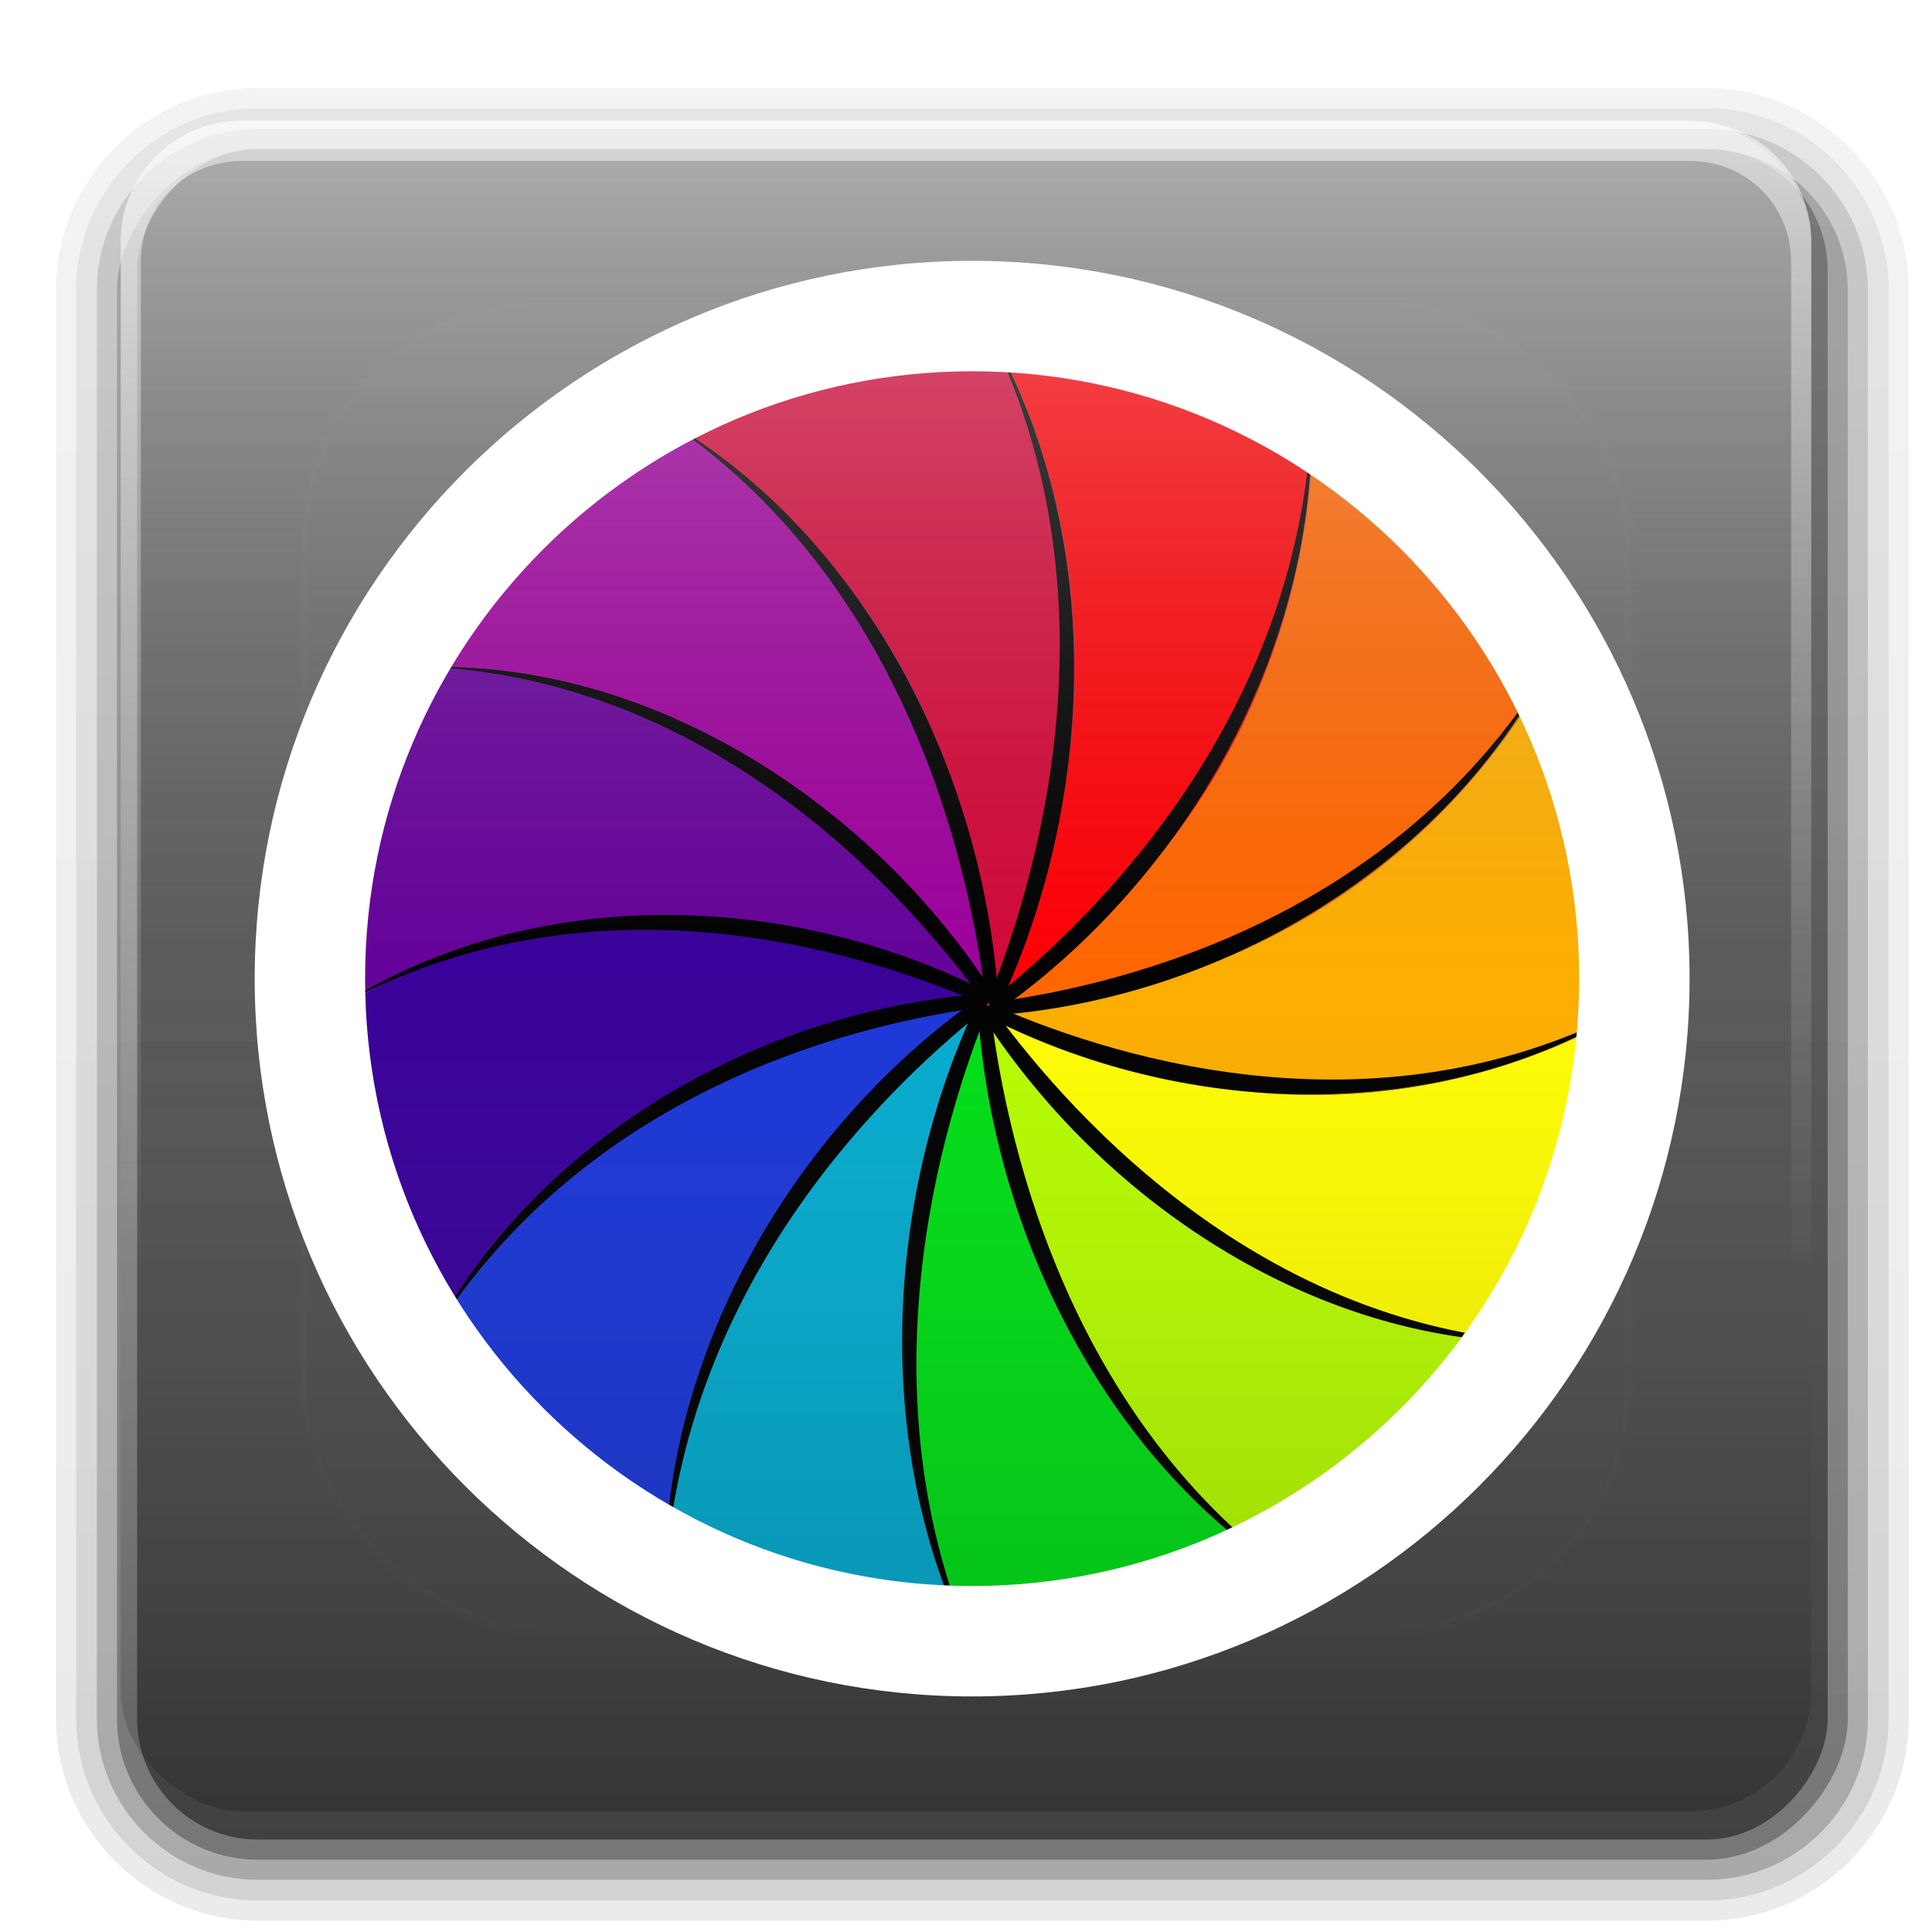 <?xml version="1.0" encoding="UTF-8" standalone="no"?>
<!-- Created with Inkscape (http://www.inkscape.org/) -->

<svg
   xmlns:dc="http://purl.org/dc/elements/1.1/"
   xmlns:cc="http://creativecommons.org/ns#"
   xmlns:rdf="http://www.w3.org/1999/02/22-rdf-syntax-ns#"
   xmlns:svg="http://www.w3.org/2000/svg"
   xmlns="http://www.w3.org/2000/svg"
   xmlns:xlink="http://www.w3.org/1999/xlink"
   xmlns:sodipodi="http://sodipodi.sourceforge.net/DTD/sodipodi-0.dtd"
   xmlns:inkscape="http://www.inkscape.org/namespaces/inkscape"
   version="1.0"
   width="96"
   height="96"
   id="svg2408"
   inkscape:version="0.48.5 r10040"
   sodipodi:docname="applications-graphics.svg">
  <sodipodi:namedview
     pagecolor="#ffffff"
     bordercolor="#666666"
     borderopacity="1"
     objecttolerance="10"
     gridtolerance="10"
     guidetolerance="10"
     inkscape:pageopacity="0"
     inkscape:pageshadow="2"
     inkscape:window-width="1280"
     inkscape:window-height="734"
     id="namedview93"
     showgrid="false"
     inkscape:zoom="1.2291667"
     inkscape:cx="135.09182"
     inkscape:cy="47.174114"
     inkscape:window-x="0"
     inkscape:window-y="27"
     inkscape:window-maximized="1"
     inkscape:current-layer="svg2408" />
  <defs
     id="defs2410">
    <linearGradient
       id="linearGradient3810">
      <stop
         id="stop3812"
         style="stop-color:#000000;stop-opacity:1"
         offset="0" />
      <stop
         id="stop3814"
         style="stop-color:#000000;stop-opacity:0"
         offset="1" />
    </linearGradient>
    <linearGradient
       x1="45.448"
       y1="92.54"
       x2="45.448"
       y2="7.017"
       id="ButtonShadow"
       gradientUnits="userSpaceOnUse"
       gradientTransform="scale(1.006,0.994)">
      <stop
         id="stop3750"
         style="stop-color:#000000;stop-opacity:1"
         offset="0" />
      <stop
         id="stop3752"
         style="stop-color:#000000;stop-opacity:0.588"
         offset="1" />
    </linearGradient>
    <linearGradient
       id="linearGradient3737">
      <stop
         id="stop3739"
         style="stop-color:#ffffff;stop-opacity:1"
         offset="0" />
      <stop
         id="stop3741"
         style="stop-color:#ffffff;stop-opacity:0"
         offset="1" />
    </linearGradient>
    <filter
       color-interpolation-filters="sRGB"
       id="filter3174">
      <feGaussianBlur
         id="feGaussianBlur3176"
         stdDeviation="1.71" />
    </filter>
    <linearGradient
       x1="36.357"
       y1="6"
       x2="36.357"
       y2="63.893"
       id="linearGradient3188"
       xlink:href="#linearGradient3737"
       gradientUnits="userSpaceOnUse" />
    <filter
       x="-0.192"
       y="-0.192"
       width="1.384"
       height="1.384"
       color-interpolation-filters="sRGB"
       id="filter3794">
      <feGaussianBlur
         id="feGaussianBlur3796"
         stdDeviation="5.28" />
    </filter>
    <linearGradient
       x1="48"
       y1="20.221"
       x2="48"
       y2="138.661"
       id="linearGradient3613"
       xlink:href="#linearGradient3737"
       gradientUnits="userSpaceOnUse" />
    <radialGradient
       cx="48"
       cy="90.172"
       r="42"
       fx="48"
       fy="90.172"
       id="radialGradient3619"
       xlink:href="#linearGradient3737"
       gradientUnits="userSpaceOnUse"
       gradientTransform="matrix(1.157,0,0,0.996,-7.551,0.197)" />
    <clipPath
       id="clipPath3613">
      <rect
         width="84"
         height="84"
         rx="6"
         ry="6"
         x="6"
         y="6"
         id="rect3615"
         style="fill:#ffffff;fill-opacity:1;fill-rule:nonzero;stroke:none" />
    </clipPath>
    <linearGradient
       id="linearGradient6162">
      <stop
         id="stop6164"
         style="stop-color:#000000;stop-opacity:0.196"
         offset="0" />
      <stop
         id="stop6170"
         style="stop-color:#808080;stop-opacity:0"
         offset="0.5" />
      <stop
         id="stop6166"
         style="stop-color:#ffffff;stop-opacity:0.392"
         offset="1" />
    </linearGradient>
    <linearGradient
       x1="65.074"
       y1="120.926"
       x2="65.074"
       y2="5.935"
       id="linearGradient3676"
       xlink:href="#linearGradient6162"
       gradientUnits="userSpaceOnUse"
       gradientTransform="matrix(1.017,0,0,1.017,-178.318,-56.603)" />
    <linearGradient
       x1="6"
       y1="48"
       x2="90"
       y2="48"
       id="linearGradient3751"
       xlink:href="#linearGradient6162"
       gradientUnits="userSpaceOnUse"
       gradientTransform="translate(-96,-96)" />
    <radialGradient
       cx="47.844"
       cy="47.906"
       r="59.406"
       fx="47.844"
       fy="47.906"
       id="radialGradient3816"
       xlink:href="#linearGradient3810"
       gradientUnits="userSpaceOnUse" />
    <clipPath
       id="clipPath3820">
      <rect
         width="84"
         height="84"
         rx="6"
         ry="6"
         x="6"
         y="6"
         id="rect3822"
         style="fill:#ffffff;fill-opacity:1;fill-rule:nonzero;stroke:none" />
    </clipPath>
    <linearGradient
       x1="45.448"
       y1="92.54"
       x2="45.448"
       y2="7.017"
       id="ButtonShadow-0"
       gradientUnits="userSpaceOnUse"
       gradientTransform="matrix(1.006,0,0,0.994,100,0)">
      <stop
         id="stop3750-8"
         style="stop-color:#000000;stop-opacity:1"
         offset="0" />
      <stop
         id="stop3752-5"
         style="stop-color:#000000;stop-opacity:0.588"
         offset="1" />
    </linearGradient>
    <linearGradient
       x1="32.251"
       y1="6.132"
       x2="32.251"
       y2="90.239"
       id="linearGradient3780"
       xlink:href="#ButtonShadow-0"
       gradientUnits="userSpaceOnUse"
       gradientTransform="matrix(1.024,0,0,1.012,-1.143,-98.071)" />
    <linearGradient
       x1="32.251"
       y1="6.132"
       x2="32.251"
       y2="90.239"
       id="linearGradient3772"
       xlink:href="#ButtonShadow-0"
       gradientUnits="userSpaceOnUse"
       gradientTransform="matrix(1.024,0,0,1.012,-1.143,-98.071)" />
    <linearGradient
       x1="32.251"
       y1="6.132"
       x2="32.251"
       y2="90.239"
       id="linearGradient3725"
       xlink:href="#ButtonShadow-0"
       gradientUnits="userSpaceOnUse"
       gradientTransform="matrix(1.024,0,0,1.012,-1.143,-98.071)" />
    <linearGradient
       x1="32.251"
       y1="6.132"
       x2="32.251"
       y2="90.239"
       id="linearGradient3721"
       xlink:href="#ButtonShadow-0"
       gradientUnits="userSpaceOnUse"
       gradientTransform="translate(0,-97)" />
    <linearGradient
       x1="32.251"
       y1="6.132"
       x2="32.251"
       y2="90.239"
       id="linearGradient3811"
       xlink:href="#ButtonShadow-0"
       gradientUnits="userSpaceOnUse"
       gradientTransform="matrix(1.024,0,0,1.012,-1.143,-98.071)" />
  </defs>
  <g
     id="layer2"
     style="display:none">
    <rect
       width="86"
       height="85"
       rx="6"
       ry="6"
       x="5"
       y="7"
       id="rect3745"
       style="opacity:0.9;fill:url(#ButtonShadow);fill-opacity:1;fill-rule:nonzero;stroke:none;filter:url(#filter3174)" />
  </g>
  <g
     id="layer3"
     style="display:inline"
     transform="translate(0.814,0.407)">
    <path
       d="m 12,-95.031 c -5.511,0 -10.031,4.52 -10.031,10.031 l 0,71 c 0,5.511 4.52,10.031 10.031,10.031 l 72,0 c 5.511,0 10.031,-4.52 10.031,-10.031 l 0,-71 c 0,-5.511 -4.52,-10.031 -10.031,-10.031 l -72,0 z"
       transform="scale(1,-1)"
       id="path3786"
       style="opacity:0.08;fill:url(#linearGradient3811);fill-opacity:1;fill-rule:nonzero;stroke:none;display:inline"
       inkscape:connector-curvature="0" />
    <path
       d="m 12,-94.031 c -4.972,0 -9.031,4.06 -9.031,9.031 l 0,71 c 0,4.972 4.06,9.031 9.031,9.031 l 72,0 c 4.972,0 9.031,-4.06 9.031,-9.031 l 0,-71 c 0,-4.972 -4.06,-9.031 -9.031,-9.031 l -72,0 z"
       transform="scale(1,-1)"
       id="path3778"
       style="opacity:0.1;fill:url(#linearGradient3780);fill-opacity:1;fill-rule:nonzero;stroke:none;display:inline"
       inkscape:connector-curvature="0" />
    <path
       d="m 12,-93 c -4.409,0 -8,3.591 -8,8 l 0,71 c 0,4.409 3.591,8 8,8 l 72,0 c 4.409,0 8,-3.591 8,-8 l 0,-71 c 0,-4.409 -3.591,-8 -8,-8 l -72,0 z"
       transform="scale(1,-1)"
       id="path3770"
       style="opacity:0.2;fill:url(#linearGradient3772);fill-opacity:1;fill-rule:nonzero;stroke:none;display:inline"
       inkscape:connector-curvature="0" />
    <rect
       width="86"
       height="85"
       rx="7"
       ry="7"
       x="5"
       y="-92"
       transform="scale(1,-1)"
       id="rect3723"
       style="opacity:0.3;fill:url(#linearGradient3725);fill-opacity:1;fill-rule:nonzero;stroke:none;display:inline" />
    <rect
       width="84"
       height="84"
       rx="6"
       ry="6"
       x="6"
       y="-91"
       transform="scale(1,-1)"
       id="rect3716"
       style="opacity:0.45;fill:url(#linearGradient3721);fill-opacity:1;fill-rule:nonzero;stroke:none;display:inline" />
  </g>
  <g
     id="layer1">
    <path
       d="M 12,6 C 8.676,6 6,8.676 6,12 l 0,2 0,68 0,2 c 0,0.335 0.041,0.651 0.094,0.969 0.049,0.296 0.097,0.597 0.188,0.875 0.01,0.03 0.021,0.064 0.031,0.094 0.099,0.288 0.235,0.547 0.375,0.812 0.145,0.274 0.316,0.536 0.5,0.781 0.184,0.246 0.374,0.473 0.594,0.688 0.44,0.428 0.943,0.815 1.5,1.094 0.279,0.14 0.573,0.247 0.875,0.344 -0.256,-0.1 -0.487,-0.236 -0.719,-0.375 -0.007,-0.004 -0.024,0.004 -0.031,0 -0.032,-0.019 -0.062,-0.043 -0.094,-0.062 -0.12,-0.077 -0.231,-0.164 -0.344,-0.25 -0.106,-0.081 -0.213,-0.161 -0.312,-0.25 C 8.478,88.557 8.309,88.373 8.156,88.188 8.049,88.057 7.938,87.922 7.844,87.781 7.819,87.743 7.805,87.695 7.781,87.656 7.716,87.553 7.651,87.452 7.594,87.344 7.493,87.149 7.388,86.928 7.312,86.719 7.305,86.697 7.289,86.678 7.281,86.656 7.249,86.564 7.245,86.469 7.219,86.375 7.188,86.268 7.148,86.172 7.125,86.062 7.052,85.721 7,85.364 7,85 L 7,83 7,15 7,13 C 7,10.218 9.218,8 12,8 l 2,0 68,0 2,0 c 2.782,0 5,2.218 5,5 l 0,2 0,68 0,2 c 0,0.364 -0.052,0.721 -0.125,1.062 -0.044,0.207 -0.088,0.398 -0.156,0.594 -0.008,0.022 -0.023,0.041 -0.031,0.062 -0.063,0.174 -0.138,0.367 -0.219,0.531 -0.042,0.083 -0.079,0.17 -0.125,0.25 -0.055,0.097 -0.127,0.188 -0.188,0.281 -0.094,0.141 -0.205,0.276 -0.312,0.406 -0.143,0.174 -0.303,0.347 -0.469,0.5 -0.011,0.01 -0.02,0.021 -0.031,0.031 -0.138,0.126 -0.285,0.234 -0.438,0.344 -0.103,0.073 -0.204,0.153 -0.312,0.219 -0.007,0.004 -0.024,-0.004 -0.031,0 -0.232,0.139 -0.463,0.275 -0.719,0.375 0.302,-0.097 0.596,-0.204 0.875,-0.344 0.557,-0.279 1.06,-0.666 1.5,-1.094 0.22,-0.214 0.409,-0.442 0.594,-0.688 0.184,-0.246 0.355,-0.508 0.5,-0.781 0.14,-0.265 0.276,-0.525 0.375,-0.812 0.01,-0.031 0.021,-0.063 0.031,-0.094 0.09,-0.278 0.139,-0.579 0.188,-0.875 C 89.959,84.651 90,84.335 90,84 l 0,-2 0,-68 0,-2 C 90,8.676 87.324,6 84,6 L 12,6 z"
       inkscape:connector-curvature="0"
       id="rect3728"
       style="opacity:0.5;fill:url(#linearGradient3188);fill-opacity:1;fill-rule:nonzero;stroke:none" />
    <path
       d="m 49.268,49.973 c -5.974,10.809 -5.566,23.637 0,33.722 5.879,0 11.393,-1.663 16.14,-4.531 C 55.761,73.333 49.268,62.454 49.268,49.973 z"
       inkscape:connector-curvature="0"
       id="path3675"
       style="fill:#00df16;fill-opacity:1;stroke:none" />
    <path
       d="M 49.256,50.02 C 38.91,56.26 33.123,67.583 33.116,79.224 c 5.091,3.071 10.662,4.511 16.147,4.506 -5.564,-10.089 -5.98,-22.901 -0.006,-33.71 z"
       inkscape:connector-curvature="0"
       id="path3677"
       style="fill:#04abcf;fill-opacity:1;stroke:none" />
    <path
       d="m 49.224,50.054 c -11.948,0 -22.379,6.783 -27.956,16.861 2.94,5.319 7.075,9.475 11.827,12.336 0.01,-11.643 5.782,-22.957 16.129,-29.197 z"
       inkscape:connector-curvature="0"
       id="path3679"
       style="fill:#1a36d8;fill-opacity:1;stroke:none" />
    <path
       d="m 49.179,50.066 c -10.347,-6.24 -22.627,-5.815 -32.281,0 0,6.141 1.592,11.901 4.338,16.861 C 26.818,56.849 37.232,50.066 49.179,50.066 z"
       inkscape:connector-curvature="0"
       id="path3681"
       style="fill:#370099;fill-opacity:1;stroke:none" />
    <path
       d="M 49.135,50.054 C 43.161,39.245 32.322,33.2 21.179,33.193 18.239,38.512 16.861,44.331 16.865,50.061 c 9.658,-5.813 21.923,-6.247 32.27,-0.007 z"
       inkscape:connector-curvature="0"
       id="path3683"
       style="fill:#650199;fill-opacity:1;stroke:none" />
    <path
       d="m 49.102,50.02 c 0,-12.481 -6.493,-23.378 -16.14,-29.204 -5.091,3.071 -9.071,7.391 -11.809,12.355 11.146,0.011 21.976,6.04 27.95,16.849 z"
       inkscape:connector-curvature="0"
       id="path3685"
       style="fill:#9c009b;fill-opacity:1;stroke:none" />
    <path
       d="m 49.09,49.973 c 5.974,-10.809 5.566,-23.637 7e-6,-33.722 -5.879,7e-6 -11.393,1.663 -16.14,4.531 9.648,5.831 16.14,16.71 16.14,29.19 z"
       inkscape:connector-curvature="0"
       id="path3687"
       style="fill:#d10737;fill-opacity:1;stroke:none" />
    <path
       d="M 49.102,49.927 C 59.449,43.686 65.236,32.364 65.242,20.723 60.151,17.652 54.58,16.212 49.095,16.217 c 5.564,10.089 5.98,22.901 0.006,33.71 z"
       inkscape:connector-curvature="0"
       id="path3689"
       style="fill:#fd0005;fill-opacity:1;stroke:none" />
    <path
       d="m 49.135,49.893 c 11.948,-6e-6 22.379,-6.783 27.956,-16.861 -2.94,-5.319 -7.075,-9.475 -11.827,-12.336 -0.01,11.643 -5.782,22.957 -16.129,29.197 z"
       inkscape:connector-curvature="0"
       id="path3691"
       style="fill:#ff6500;fill-opacity:1;stroke:none" />
    <path
       d="m 49.179,49.88 c 10.347,6.24 22.627,5.815 32.281,0 -1.7e-5,-6.141 -1.592,-11.901 -4.338,-16.861 -5.582,10.078 -15.996,16.861 -27.943,16.861 z"
       inkscape:connector-curvature="0"
       id="path3693"
       style="fill:#fdad00;fill-opacity:1;stroke:none" />
    <path
       d="m 49.224,49.893 c 5.974,10.809 16.812,16.854 27.956,16.861 2.94,-5.319 4.318,-11.138 4.314,-16.868 -9.658,5.813 -21.923,6.247 -32.27,0.007 z"
       inkscape:connector-curvature="0"
       id="path3695"
       style="fill:#fffd01;fill-opacity:1;stroke:none" />
    <path
       d="m 49.256,49.927 c 0,12.481 6.493,23.378 16.14,29.204 C 70.488,76.06 74.467,71.74 77.206,66.776 66.06,66.765 55.23,60.735 49.256,49.927 z"
       inkscape:connector-curvature="0"
       id="path3697"
       style="fill:#b6fd00;fill-opacity:1;stroke:none" />
    <rect
       width="118"
       height="118"
       rx="9.155"
       ry="9.155"
       x="-172.214"
       y="-50.5"
       id="rect6160"
       style="fill:url(#linearGradient3676);fill-opacity:1;fill-rule:evenodd;stroke:none;display:inline" />
    <rect
       width="84"
       height="84"
       rx="6"
       ry="6"
       x="6"
       y="106"
       id="rect3740"
       style="fill:#1a1a1a;fill-opacity:1;fill-rule:nonzero;stroke:none" />
    <path
       d="m 49.182,49.923 c -0.15,0.291 -0.44,0.207 -0.58,0.501 0.838,11.547 6.913,22.908 16.341,28.432 C 52.709,70.504 49.87,55.891 49.182,49.923 z"
       inkscape:connector-curvature="0"
       id="path3753"
       style="fill:#000000;fill-opacity:1;stroke:none" />
    <path
       d="m 49.17,49.967 c -0.269,0.174 -0.48,-0.05 -0.742,0.131 C 43.627,60.536 43.45,73.548 48.971,83.256 42.375,69.633 46.91,55.495 49.17,49.967 z"
       inkscape:connector-curvature="0"
       id="path3758"
       style="fill:#000000;fill-opacity:1;stroke:none" />
    <path
       d="M 49.14,49.999 C 48.824,50.009 48.748,49.705 48.434,49.725 39.28,56.256 32.899,67.433 33.034,78.724 33.842,63.481 44.536,53.606 49.14,49.999 z"
       inkscape:connector-curvature="0"
       id="path3760"
       style="fill:#000000;fill-opacity:1;stroke:none" />
    <path
       d="M 49.098,50.011 C 48.819,49.855 48.899,49.551 48.618,49.405 37.564,50.28 26.689,56.626 21.401,66.475 29.396,53.696 43.384,50.73 49.098,50.011 z"
       inkscape:connector-curvature="0"
       id="path3762"
       style="fill:#000000;fill-opacity:1;stroke:none" />
    <path
       d="m 49.056,49.999 c -0.166,-0.281 0.048,-0.501 -0.125,-0.776 -9.992,-5.016 -22.448,-5.2 -31.741,0.568 13.041,-6.891 26.575,-2.153 31.867,0.208 z"
       inkscape:connector-curvature="0"
       id="path3769"
       style="fill:#000000;fill-opacity:1;stroke:none" />
    <path
       d="m 49.025,49.967 c -0.01,-0.33 0.282,-0.409 0.263,-0.737 -6.253,-9.563 -16.951,-16.228 -27.761,-16.088 14.592,0.844 24.045,12.016 27.498,16.825 z"
       inkscape:connector-curvature="0"
       id="path3771"
       style="fill:#000000;fill-opacity:1;stroke:none" />
    <path
       d="m 49.014,49.923 c 0.15,-0.291 0.44,-0.207 0.58,-0.501 C 48.756,37.875 42.681,26.514 33.253,20.99 c 12.233,8.352 15.072,22.965 15.761,28.933 z"
       inkscape:connector-curvature="0"
       id="path3773"
       style="fill:#000000;fill-opacity:1;stroke:none" />
    <path
       d="m 49.025,49.879 c 0.269,-0.174 0.48,0.05 0.742,-0.131 4.801,-10.438 4.978,-23.45 -0.543,-33.158 6.597,13.623 2.061,27.761 -0.199,33.289 z"
       inkscape:connector-curvature="0"
       id="path3775"
       style="fill:#000000;fill-opacity:1;stroke:none" />
    <path
       d="m 49.056,49.847 c 0.316,-0.01 0.392,0.294 0.706,0.275 9.154,-6.532 15.535,-17.708 15.4,-29 C 64.354,36.365 53.659,46.24 49.056,49.847 z"
       inkscape:connector-curvature="0"
       id="path3777"
       style="fill:#000000;fill-opacity:1;stroke:none" />
    <path
       d="m 49.098,49.835 c 0.279,0.156 0.199,0.459 0.48,0.606 11.054,-0.875 21.929,-7.222 27.217,-17.071 -7.995,12.779 -21.984,15.745 -27.697,16.465 z"
       inkscape:connector-curvature="0"
       id="path3779"
       style="fill:#000000;fill-opacity:1;stroke:none" />
    <path
       d="m 49.14,49.847 c 0.166,0.281 -0.048,0.501 0.125,0.776 9.992,5.016 22.448,5.2 31.741,-0.568 -13.041,6.891 -26.575,2.153 -31.867,-0.208 z"
       inkscape:connector-curvature="0"
       id="path3781"
       style="fill:#000000;fill-opacity:1;stroke:none" />
    <path
       d="m 49.17,49.879 c 0.01,0.33 -0.282,0.409 -0.263,0.737 6.253,9.563 16.951,16.228 27.761,16.088 C 62.076,65.86 52.623,54.688 49.17,49.879 z"
       inkscape:connector-curvature="0"
       id="path3783"
       style="fill:#000000;fill-opacity:1;stroke:none" />
  </g>
  <g
     id="layer5">
    <rect
       width="66"
       height="66"
       rx="12"
       ry="12"
       x="15"
       y="15"
       clip-path="url(#clipPath3613)"
       id="rect3171"
       style="opacity:0.1;fill:url(#linearGradient3613);fill-opacity:1;fill-rule:nonzero;stroke:#ffffff;stroke-width:0.5;stroke-linecap:round;stroke-linejoin:miter;stroke-miterlimit:4;stroke-opacity:1;stroke-dasharray:none;stroke-dashoffset:0;filter:url(#filter3794)" />
    <rect
       width="84"
       height="84"
       rx="6"
       ry="6"
       x="-90"
       y="-90"
       transform="matrix(0,-1,-1,0,0,0)"
       id="rect3742"
       style="fill:url(#linearGradient3751);fill-opacity:1;fill-rule:nonzero;stroke:none" />
  </g>
  <path
     style="fill:#ffffff"
     inkscape:connector-curvature="0"
     d="m 48.305,12.961 c -19.656,0 -35.649,15.999 -35.649,35.667 0,19.666 15.993,35.667 35.649,35.667 19.656,0 35.649,-16.001 35.649,-35.667 0,-19.668 -15.993,-35.667 -35.649,-35.667 z m 0,65.847 c -16.632,0 -30.164,-13.539 -30.164,-30.18 0,-16.642 13.533,-30.18 30.164,-30.18 16.632,0 30.164,13.538 30.164,30.18 0,16.64 -13.532,30.18 -30.164,30.18 z"
     id="path5" />
</svg>
